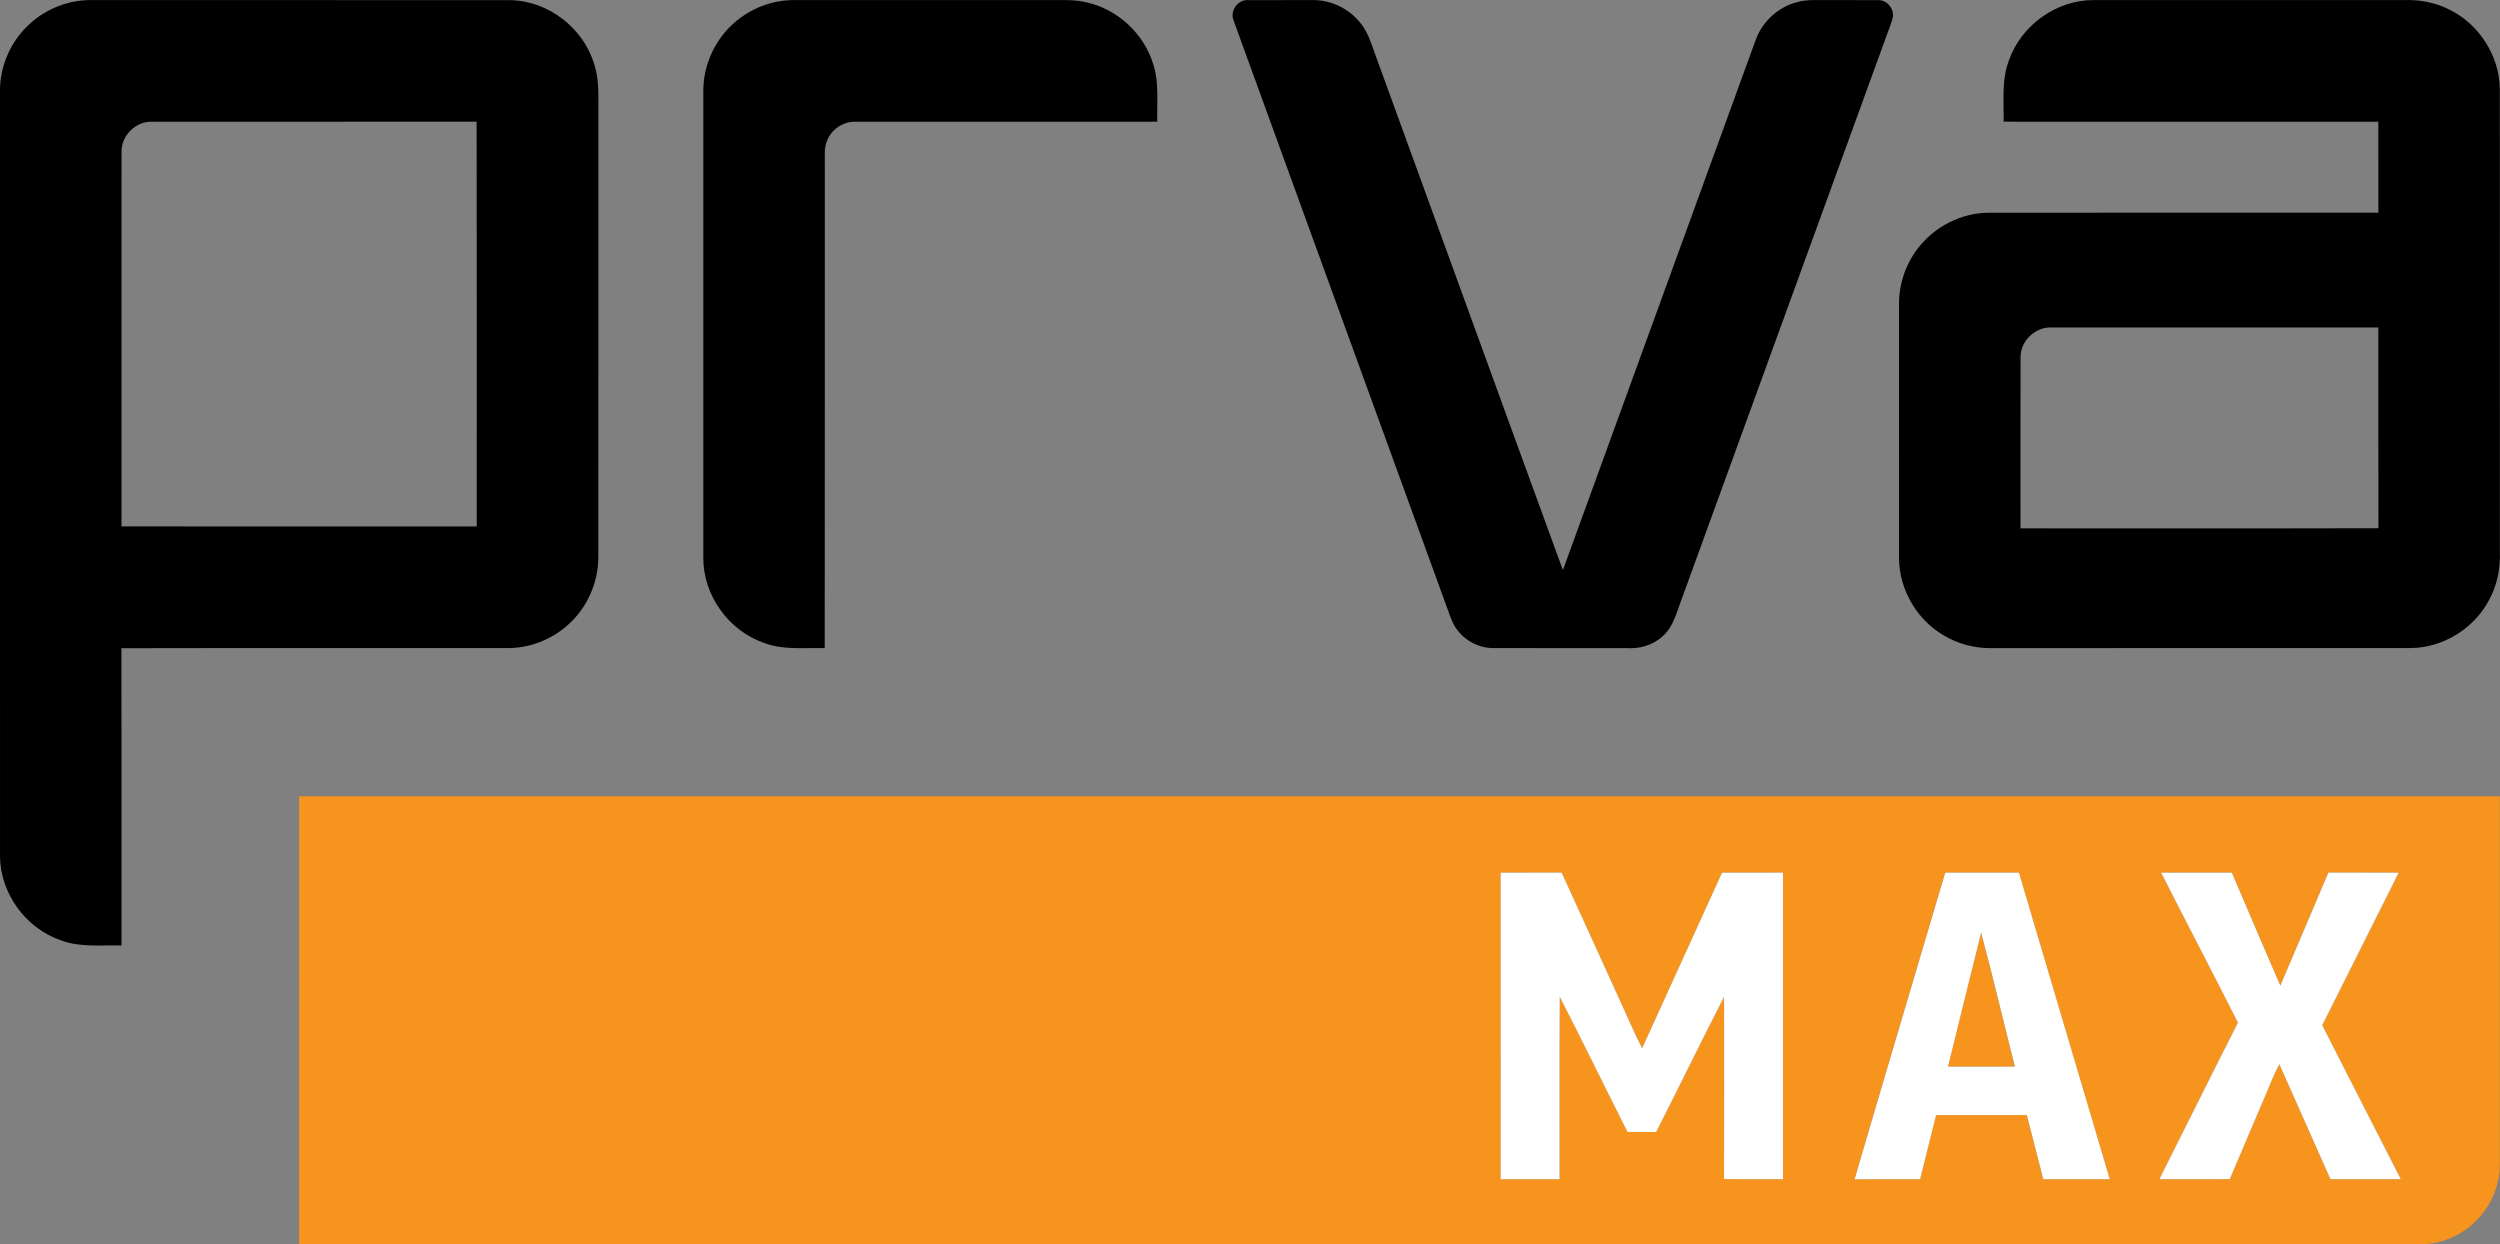 <svg width="1322.1pt" height="658.1pt" version="1.1" viewBox="0 0 1322.1 658.1" xmlns="http://www.w3.org/2000/svg">
 <rect x="0" y="0" width="1322.1" height="658.1" fill="#808080" stroke="none"/>
 <g transform="translate(-297.99 -210.95)">
  <path d="m314.11 223.21c8.67-7.78 20.23-12.26 31.9-12.22 74.02 0.04 148.04-0.03 222.06 0.04 19.91 0.44 38.42 14.72 44.13 33.76 2.39 7.15 2.31 14.77 2.24 22.22-0.01 79.34 0.02 158.68-0.02 238.02 0.12 12.49-4.79 24.94-13.51 33.9-8.74 9.15-21.21 14.64-33.87 14.75-68.28 0.06-136.55-0.08-204.83 0.07 0.09 52.4 0.02 104.79 0.04 157.19-10.76-0.25-21.93 1.17-32.23-2.78-18.4-6.32-31.82-24.7-32.01-44.19-0.03-134.98 0.01-269.95-0.02-404.93-0.07-13.52 6-26.88 16.12-35.83m48.16 67.77c-0.06 66.12 0.01 132.24-0.03 198.36 62.62 0.07 125.25 0.02 187.87 0.02-0.02-71.35 0.09-142.71-0.05-214.06-57.36 0.05-114.73-0.02-172.1 0.03-8.31-0.09-15.73 7.34-15.69 15.65z"/>
  <path d="m685.59 223.64c8.73-8.06 20.54-12.71 32.44-12.65 45 0.02 90.01 0 135.01 0.01 6.59 0.05 13.3-0.41 19.76 1.24 16.37 3.69 30.22 16.61 35.06 32.68 3.24 9.81 1.85 20.26 2.13 30.39-53.34 0.02-106.69-0.02-160.03 0.02-6.29-0.02-12.27 4.14-14.57 9.96-1.72 4.01-1.11 8.45-1.2 12.68-0.04 85.25 0.07 170.5-0.06 255.74-10.71-0.32-21.82 1.18-32.07-2.76-18.69-6.37-32.21-25.17-32.12-44.94-0.01-82.33 0-164.67 0-247-0.04-13.3 5.81-26.44 15.65-35.37z"/>
  <path d="m950.36 221.77c-2.07-4.95 2.15-11.06 7.53-10.75 11.35-0.05 22.7 0.01 34.04-0.03 9.19-0.17 18.32 3.9 24.38 10.79 4.13 4.43 6.25 10.19 8.18 15.82 33.36 91.6 66.55 183.28 100.03 274.84 33.91-93.38 67.89-186.73 101.84-280.09 3.38-9.66 11.65-17.43 21.53-20.15 6.2-1.87 12.73-1.01 19.11-1.2 8 0.02 16.01-0.04 24.03 0.01 4.73-0.24 8.79 4.51 7.96 9.15-0.56 2.58-1.66 5-2.52 7.49-36.72 100.97-73.43 201.94-110.15 302.91-2.16 5.97-3.99 12.5-9.01 16.79-5.13 4.88-12.4 6.85-19.36 6.35-23.32-0.03-46.63 0-69.95-0.01-7.44 0.1-14.78-3.54-19.25-9.48-2.39-3.01-3.64-6.69-4.91-10.26-37.81-104.07-75.71-208.1-113.48-312.18z"/>
  <path d="m1360.5 242.6c6.49-18.32 24.96-31.6 44.45-31.6 54.67-0.01 109.35 0.02 164.02-0.01 8.26-0.32 16.65 1.18 24.07 4.9 15.85 7.62 26.75 24.47 26.96 42.08 0.03 81.68-0.01 163.35 0.02 245.03 0.32 8.51-1.42 17.12-5.4 24.68-7.79 15.32-24.3 25.77-41.53 25.99-74.03 0.05-148.06 0-222.09 0.03-8.77 0.12-17.54-2.23-25.07-6.71-14.3-8.33-23.66-24.42-23.66-40.99-0.03-44.66 0-89.31-0.01-133.97-0.1-10.42 3.29-20.83 9.54-29.16 8.78-11.94 23.32-19.42 38.16-19.43 68.6-0.02 137.2 0.02 205.81-0.02-0.02-16.04 0-32.07-0.01-48.1-66.06-0.01-132.12 0-198.18-0.01 0.23-10.93-1.2-22.29 2.92-32.71m6.04 157.42c-0.06 30.11-0.02 60.23-0.02 90.35 63.1-0.04 126.2 0.1 189.3-0.07-0.14-35.39-0.02-70.78-0.06-106.17-57.62-0.01-115.23 0-172.84 0-8.64-0.41-16.54 7.23-16.38 15.89z"/>
 </g>
 <g transform="translate(-297.99 -210.95)">
  <path d="m456.19 632.06h1163.8v194.94c0.06 17.5-12.01 34.1-28.57 39.66-5.58 2.02-11.56 2.54-17.45 2.35-372.6-0.02-745.2 0-1117.8-0.02 0.01-78.97 0-157.95 0.01-236.93m635.42 40.41c0.03 54.03 0.01 108.05 0.01 162.08 10.37 0.04 20.75 0 31.13 0.01 0.09-32.15-0.16-64.32 0.12-96.47 12.13 23.72 23.81 47.67 35.81 71.46 5.05 0.03 10.11-0.01 15.17 0.04 12.08-23.78 23.73-47.78 35.92-71.49 0.04 32.11 0.11 64.22-0.03 96.34 10.39 0.3 20.79 0.02 31.18 0.14 0.04-54.05 0.03-108.1 0-162.15-10.74 0.03-21.49-0.03-32.23 0.03-14.08 30.97-28.17 61.93-42.27 92.89-5.01-9.79-9.19-20-13.87-29.96-9.59-20.99-19.06-42.02-28.71-62.98-10.74 0.07-21.49-0.04-32.23 0.06m235.05-0.01c-15.92 54.06-32.15 108.03-47.92 162.13 11.54-0.07 23.09 0.01 34.63-0.04 2.79-11.32 5.63-22.62 8.47-33.92 15.99 0 31.98-0.01 47.98 0.01 2.9 11.3 5.79 22.61 8.7 33.92 11.71 0.01 23.43 0.01 35.15 0-16-54.04-32.02-108.08-48.04-162.12-12.99 0-25.98-0.03-38.97 0.02m114.24-0.03c13.4 26.52 27.24 52.81 40.6 79.35-13.98 27.52-27.69 55.19-41.55 82.78 12.4-0.02 24.81 0.05 37.21-0.03 5.47-12.94 11.01-25.85 16.5-38.77 3.32-7.31 5.96-14.97 9.73-22.06 9.01 20.29 18.03 40.57 27.05 60.86 12.39 0 24.79 0.02 37.18-0.01-13.84-27.15-27.75-54.26-41.54-81.43 13.48-26.88 26.94-53.77 40.42-80.66-12.39-0.07-24.78 0-37.16-0.03-8.51 19.93-16.91 39.89-25.43 59.81-8.63-19.89-17.1-39.85-25.64-59.78-12.46-0.06-24.91 0-37.37-0.03z" fill="#f7941d"/>
  <path d="m1345.6 704.14c6.3 23.53 11.87 47.27 17.89 70.88-11.81 0.08-23.61 0.02-35.42 0.03 5.85-23.64 11.61-47.29 17.53-70.91z" fill="#f7941d"/>
  <path d="m1091.6 672.47c10.74-0.1 21.49 0.01 32.23-0.06 9.65 20.96 19.12 41.99 28.71 62.98 4.68 9.96 8.86 20.17 13.87 29.96 14.1-30.96 28.19-61.92 42.27-92.89 10.74-0.06 21.49 0 32.23-0.03 0.03 54.05 0.04 108.1 0 162.15-10.39-0.12-20.79 0.16-31.18-0.14 0.14-32.12 0.07-64.23 0.03-96.34-12.19 23.71-23.84 47.71-35.92 71.49-5.06-0.05-10.12-0.01-15.17-0.04-12-23.79-23.68-47.74-35.81-71.46-0.28 32.15-0.03 64.32-0.12 96.47-10.38-0.01-20.76 0.03-31.13-0.01 0-54.03 0.02-108.05-0.01-162.08z" fill="#fff"/>
  <path d="m1326.7 672.46c12.99-0.05 25.98-0.02 38.97-0.02 16.02 54.04 32.04 108.08 48.04 162.12-11.72 0.01-23.44 0.01-35.15 0-2.91-11.31-5.8-22.62-8.7-33.92-16-0.02-31.99-0.01-47.98-0.01-2.84 11.3-5.68 22.6-8.47 33.92-11.54 0.05-23.09-0.03-34.63 0.04 15.77-54.1 32-108.07 47.92-162.13m18.98 31.68c-5.92 23.62-11.68 47.27-17.53 70.91 11.81-0.01 23.61 0.05 35.42-0.03-6.02-23.61-11.59-47.35-17.89-70.88z" fill="#fff"/>
  <path d="m1440.9 672.43c12.46 0.03 24.91-0.03 37.37 0.03 8.54 19.93 17.01 39.89 25.64 59.78 8.52-19.92 16.92-39.88 25.43-59.81 12.38 0.03 24.77-0.04 37.16 0.03-13.48 26.89-26.94 53.78-40.42 80.66 13.79 27.17 27.7 54.28 41.54 81.43-12.39 0.03-24.79 0.01-37.18 0.01-9.02-20.29-18.04-40.57-27.05-60.86-3.77 7.09-6.41 14.75-9.73 22.06-5.49 12.92-11.03 25.83-16.5 38.77-12.4 0.08-24.81 0.01-37.21 0.03 13.86-27.59 27.57-55.26 41.55-82.78-13.36-26.54-27.2-52.83-40.6-79.35z" fill="#fff"/>
 </g>
</svg>
